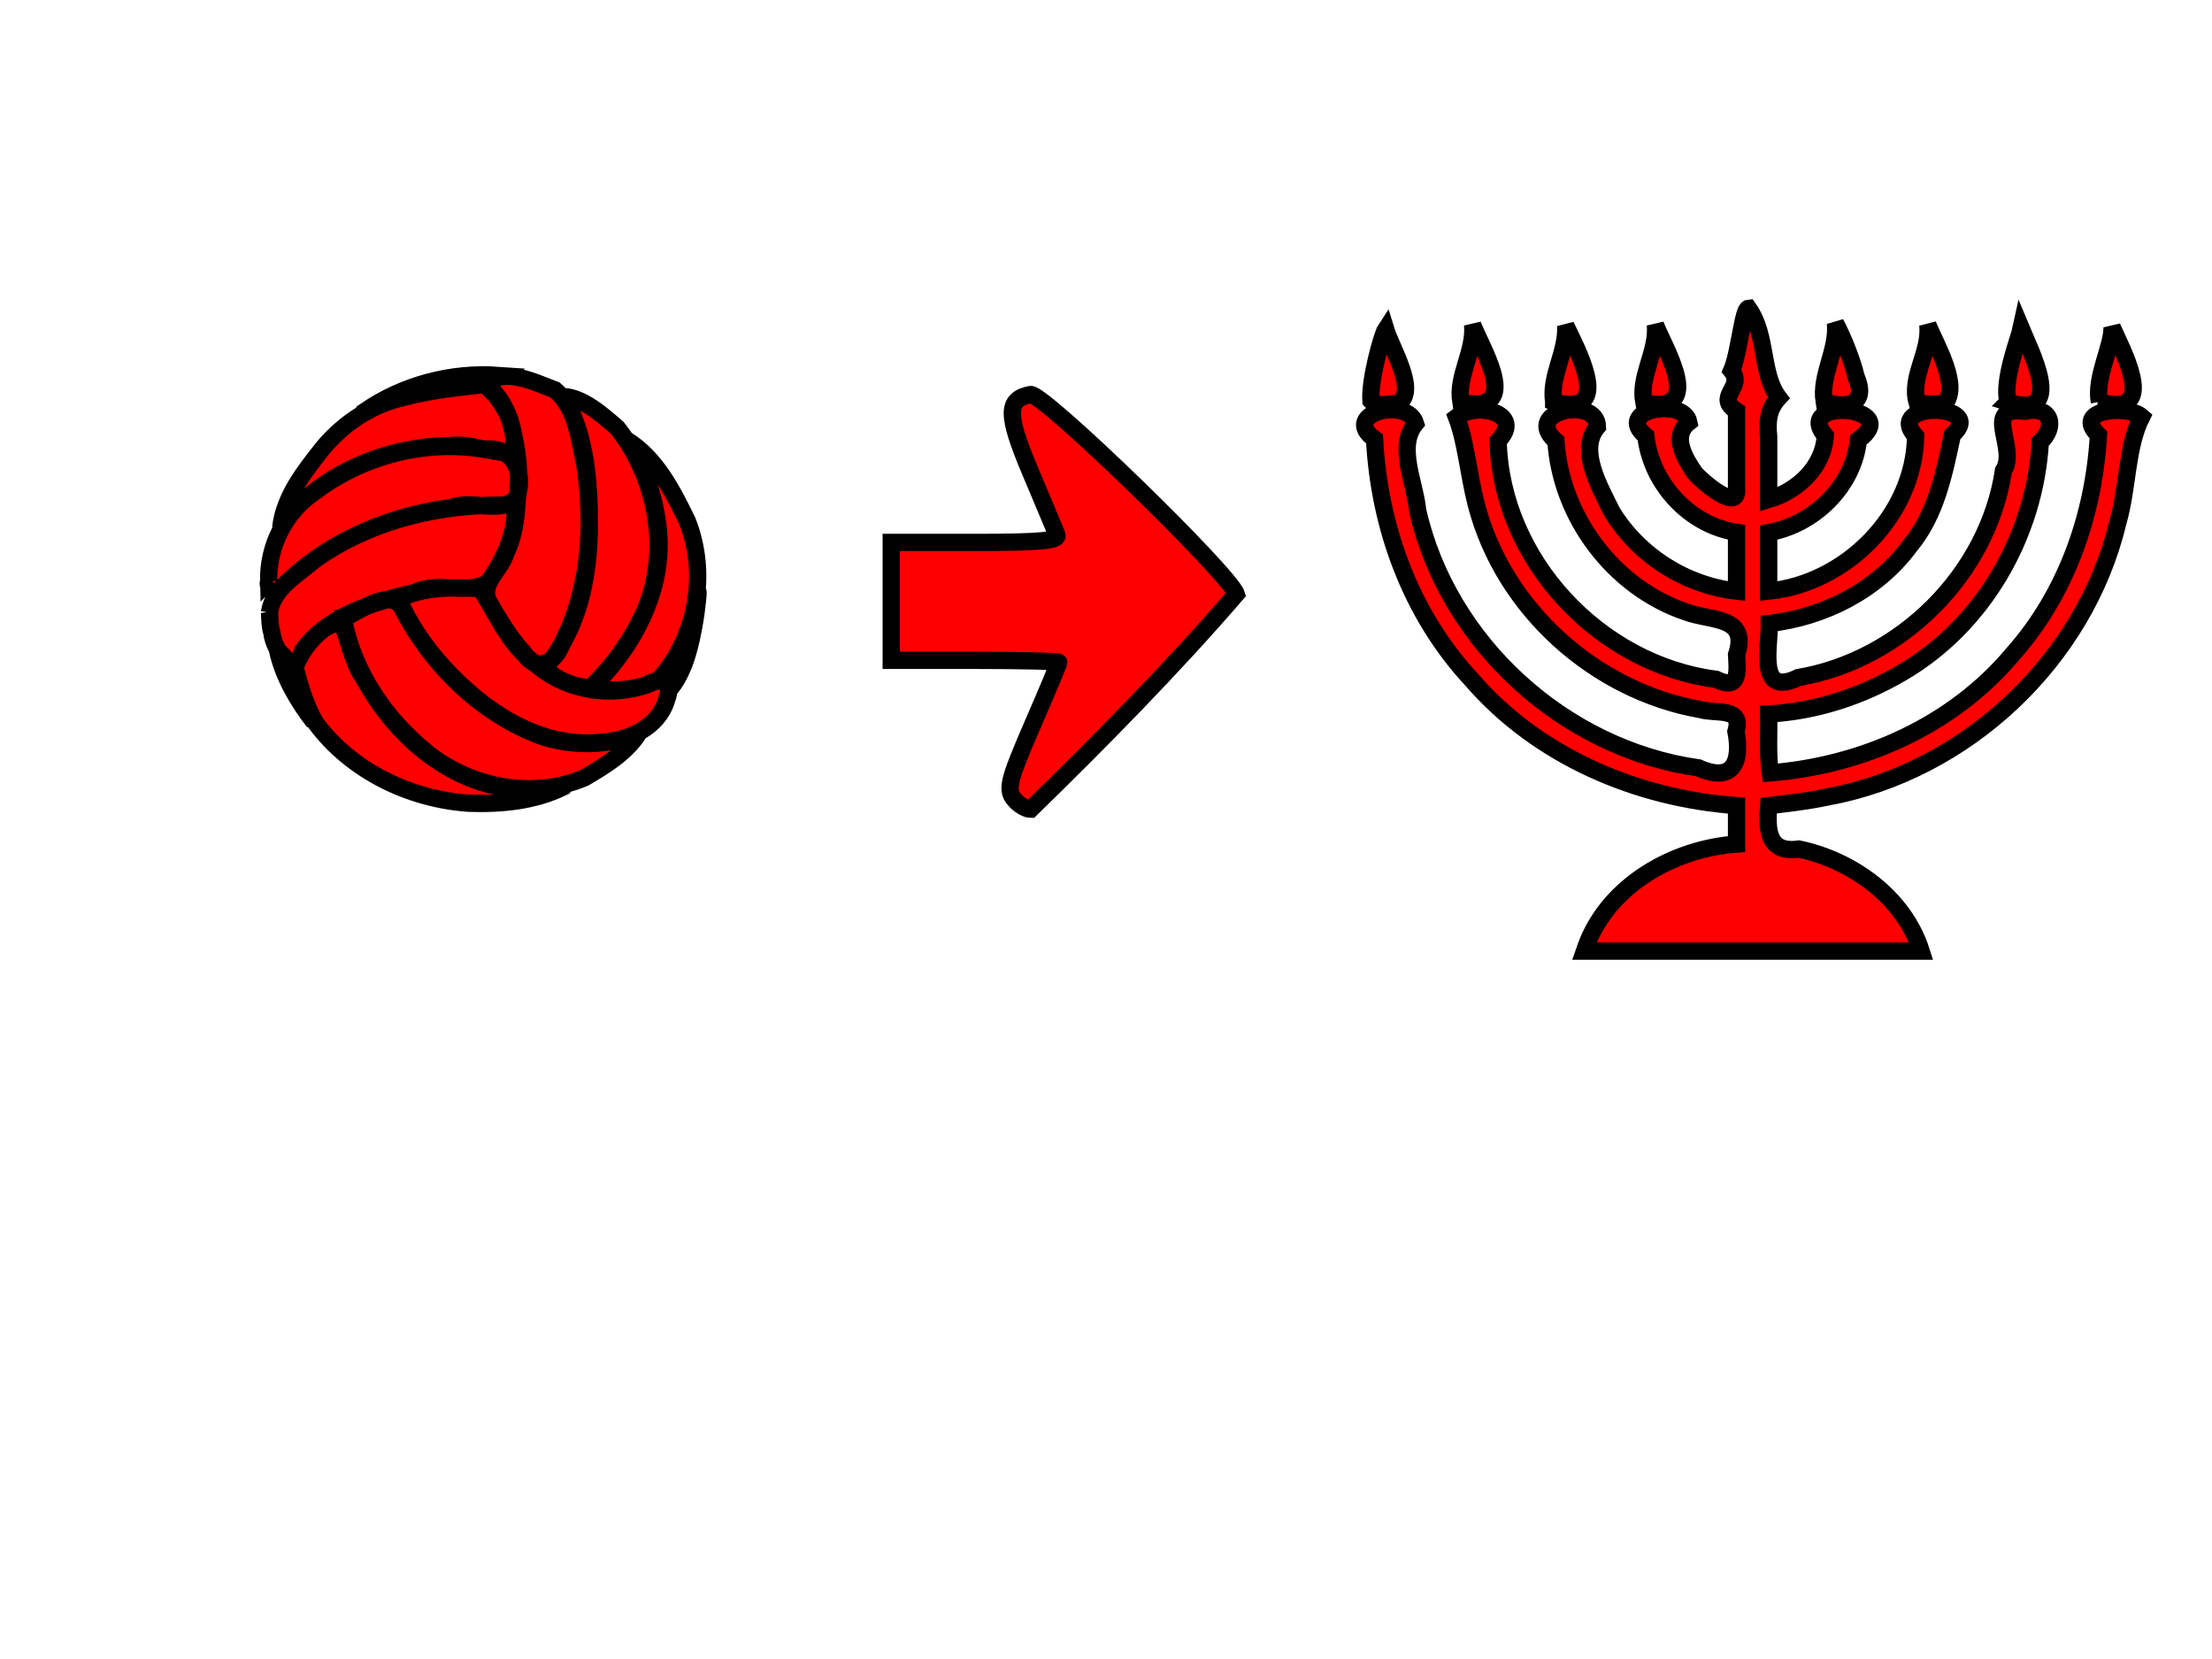 
<svg width="640" height="480" xmlns="http://www.w3.org/2000/svg" xmlns:svg="http://www.w3.org/2000/svg">
 <!-- Created with SVG-edit - https://github.com/SVG-Edit/svgedit-->
 <g class="layer">
  <title>Layer 1</title>
  <path class="http://www.baidu.com" id="bool" d="m77.736,168.186c-0.256,-10.152 4.772,-20.126 13.23,-25.803c13.789,-10.481 31.989,-15.256 49.097,-12.371c8.472,-1.307 12.221,7.487 9.241,14.26c-4.607,4.505 -12.619,0.22 -18.585,2.55c-19.342,2.491 -38.435,10.9 -51.507,25.675c-0.08,-1.581 -2.103,-2.634 -1.475,-4.312l0,0zm0.234,9.009c1.03,-7.162 8.172,-10.891 13.138,-15.243c16.719,-11.833 37.676,-16.525 57.943,-15.729c0.502,8.16 -3.338,15.948 -7.958,22.412c-6.344,3.537 -14.233,-0.49 -20.958,2.729c-11.795,2.855 -24.923,6.452 -32.472,16.735c-2.743,8.257 -8.541,-0.147 -8.989,-5.007c-0.638,-1.931 -0.549,-3.915 -0.704,-5.898l-0,0zm3.238,-24.489c1.01,-8.986 6.932,-16.415 12.365,-23.262c6.124,-7.297 14.462,-12.646 23.831,-14.606c7.426,-1.94 15.08,-2.747 22.693,-3.561c5.774,4.435 9.447,12.147 8.479,19.442c-4.485,1.136 -12.414,-2.704 -18.461,-1.768c-17.15,0.162 -34.682,7.035 -46.272,19.858c-0.965,1.237 -1.833,2.549 -2.635,3.897l0,0zm-0.919,35.446c6.413,5.143 6.623,14.056 10.565,20.765c-4.724,-6.082 -8.883,-13.187 -10.565,-20.765zm5.078,4.899c2.012,-5.543 8.319,-13.334 13.58,-12.755c2.103,5.418 3.015,11.289 6.434,16.173c9.18,16.851 25.979,31.429 45.95,31.888c3.266,0.662 11.924,-1.537 11.572,-0.627c-8.347,4.1 -18.011,4.999 -27.209,4.669c-17.081,-1.134 -34.095,-9.338 -44.363,-23.218c-2.906,-4.985 -4.558,-10.569 -5.965,-16.128l0,-0.001zm14.059,-14.134c4.609,-2.143 13.244,-8.664 16.707,-3.408c8.452,16.647 22.741,30.802 40.333,37.458c9.134,3.047 19.409,2.999 28.315,-0.804c-3.715,5.768 -9.862,9.467 -15.655,12.864c-14.805,6.319 -32.702,2.893 -45.176,-6.959c-12.074,-9.558 -21.551,-23.237 -24.493,-38.498l-0.017,-0.353l-0.015,-0.3l0,0l0,0zm6.176,-59.943c11.205,-7.707 25.09,-11.321 38.633,-10.361c-6.933,4.425 -15.632,2.744 -23.234,5.14c-5.304,1.155 -10.568,2.707 -15.399,5.222l0,0zm9.675,54.302c7.377,-3.492 15.772,-3.435 23.745,-2.957c4.806,7.486 8.234,16.187 15.697,21.584c8.697,7.766 21.354,9.959 32.313,6.309c3.763,-2.543 7.942,-0.918 5.886,4.126c-2.474,8.374 -11.259,12.052 -19.309,12.458c-16.47,1.645 -31.537,-7.712 -42.663,-19.013c-6.491,-6.498 -11.973,-14.075 -15.668,-22.506l0,0zm25.018,-62.265c6.003,-4.763 14.179,-0.453 20.321,1.826c6.109,5.227 6.928,13.924 8.542,21.349c2.699,17.43 1.607,36.155 -6.545,52.065c-1.948,5.577 -7.547,8.598 -11.136,2.569c-4.17,-4.599 -7.359,-9.951 -10.369,-15.34c-1.78,-5.156 4.046,-8.79 5.266,-13.505c2.377,-4.7 2.982,-9.987 3.249,-15.131c1.12,-7.696 0.018,-15.679 -2.006,-23.13c-1.419,-4.123 -3.724,-8.117 -7.322,-10.703l0,0zm17.254,82.32c11.817,-13.35 13.691,-32.308 12.801,-49.375c-0.542,-10.063 -2.072,-20.462 -7.378,-29.225c5.483,0.17 11.381,5.32 15.677,9.114c12.177,15.482 15.758,38.132 6.5,55.921c-3.641,7.193 -8.574,13.686 -14.364,19.285c-4.847,-0.398 -9.761,-2.232 -13.236,-5.719l0,0zm13.476,5.796c12.726,-12.266 21.942,-29.895 19.192,-47.97c-1.095,-8.466 -4.186,-16.644 -8.816,-23.806c8.479,5.283 13.193,14.641 17.434,23.335c6.096,15.194 2.782,33.713 -8.112,45.857c-5.594,3.173 -13.488,3.659 -19.698,2.585zm20.951,-2.837c4.366,-7.626 9.319,-15.357 9.774,-24.405c0.679,-3.025 -0.374,5.935 -0.739,7.821c-1.161,6.658 -2.677,13.764 -6.804,19.196c-0.949,-0.527 -0.526,-3.091 -2.232,-2.612l0,0z" stroke-width="5" stroke="#000000" fill="#FF0000"/>
  <path class="http://www.baidu.com" id="arrow" d="m294.122,231.986c-3.217,-3.217 -2.795,-5.165 5.027,-23.199c3.95,-9.106 7.181,-16.821 7.181,-17.145c0,-0.323 -10.906,-0.588 -24.236,-0.588l-24.236,0l0,-17.055l0,-17.055l24.428,0c18.835,0 24.217,-0.514 23.509,-2.244c-0.505,-1.234 -3.95,-9.424 -7.656,-18.2c-6.986,-16.543 -6.983,-20.979 0.011,-22.354c3.481,-0.684 57.673,51.895 59.535,57.764c-18.051,20.955 -39.628,42.889 -59.503,62.23c-1.048,0 -2.875,-0.969 -4.06,-2.154l0,0z" stroke-width="5" stroke="#000000" fill="#FF0000"/>
  <path class="http://www.baidu.com" id="light" d="m459.125,273.19c6.801,-17.407 25.321,-27.669 43.309,-28.984c0,-3.706 0,-7.411 0,-11.117c-28.872,-2.073 -57.439,-14.219 -76.627,-36.404c-17.529,-18.822 -26.82,-44.137 -28.097,-69.661c-10.141,-7.224 9.471,-12.481 11.86,-4.489c-5.464,6.63 -0.17,17.029 0.606,25.149c8.653,38.376 42.503,69.046 81.242,74.487c9.906,4.39 12.542,-1.509 10.849,-10.549c2.12,-7.147 -5.608,-4.977 -10.231,-6.311c-30.542,-5.355 -57.077,-29.132 -64.908,-59.359c-2.244,-8.648 -2.973,-18.175 -5.705,-25.261c5.806,-4.54 19.745,-1.209 12.038,6.902c0.826,34.342 29.331,64.642 63.052,68.959c6.972,3.409 6.172,-2.423 5.922,-7.092c3.694,-11.351 -7.323,-9.645 -14.728,-12.437c-20.823,-7.079 -36.086,-27.399 -37.529,-49.38c-9.961,-8.681 11.871,-13.22 12.025,-4.187c-5.722,6.67 0.73,17.499 4.177,24.614c7.789,12.698 21.292,21.271 36.054,22.972c0,-5.67 0,-11.34 0,-17.01c-13.725,-2.122 -24.687,-14.111 -26.24,-27.868c-9.351,-7.614 10.997,-11.286 12.46,-3.992c-5.077,3.98 -1.257,10.365 1.724,14.679c2.13,2.551 12.671,11.429 12.056,4.74c0,-7.562 0,-15.123 0,-22.685c-6.429,-4.082 2.425,-6.801 -1.442,-11.621c2.224,-5.001 3.231,-17.939 4.897,-18.093c5.578,7.947 3.496,18.979 8.76,25.89c-2.905,3.126 -3.409,6.593 -2.914,11.226c0,6.074 0,12.147 0,18.221c8.319,-2.445 15.85,-9.364 16.376,-18.453c-9.506,-11.162 23.134,-8.69 9.587,1.206c-1.411,13.457 -12.888,24.55 -25.963,26.817c0,5.648 0,11.295 0,16.943c22.378,-2.248 42.113,-21.978 42.51,-44.828c-9.318,-10.294 21.04,-9.611 10.649,-0.399c-2.385,11.16 -4.696,23.021 -12.285,32.136c-9.573,12.947 -24.909,20.633 -40.693,22.447c0.128,6.893 -3.509,21.452 8.393,15.644c29.632,-5.043 54.828,-29.873 59.355,-59.872c4.326,-6.669 -6.564,-18.846 6.244,-17.167c7.915,-1.847 9.031,4.782 4.424,8.84c-1.543,27.054 -16.517,53.103 -40.021,66.782c-11.705,6.882 -24.997,11.22 -38.575,11.951c0.134,5.677 -0.359,11.427 0.464,17.045c26.62,-2.125 52.824,-13.645 70.187,-34.427c15.466,-17.368 23.43,-40.278 24.758,-63.316c-7.865,-7.571 8.589,-8.754 12.508,-5.309c-4.434,8.79 -3.932,20.386 -6.874,30.544c-9.564,40.01 -44.029,72.245 -84.31,79.533c-5.521,1.182 -11.139,1.781 -16.734,2.481c-0.535,6.859 -0.383,13.834 8.742,12.524c15.521,3.261 30.422,13.985 35.381,29.542c-32.479,0 -64.958,0 -97.437,0c0.235,-0.668 0.47,-1.336 0.705,-2.004l0,0zm-62.477,-157.225c-0.414,-6.116 3.268,-19.161 4.267,-20.676c1.712,5.598 9.486,17.927 3.564,21.56c-2.481,-0.289 -6.066,1.188 -7.831,-0.884zm26.023,0.416c-1.292,-7.551 4.113,-14.632 3.403,-22.426c2.427,6.354 12.334,22.22 1.482,22.929c-1.634,-0.058 -3.307,0.027 -4.885,-0.503l0,-0zm26.852,-0.13c-1.149,-7.407 3.922,-14.417 3.48,-22.057c3.006,6.414 13.112,24.655 -0.625,22.672l-1.441,-0.095l-1.414,-0.519l0,0zm26.085,0.199c-1.471,-7.552 4.073,-14.685 3.344,-22.495c2.465,6.395 12.282,22.133 1.5,23.088c-1.623,-0.062 -3.296,0.016 -4.844,-0.593zm52.165,-0.289c-1.172,-7.596 4.007,-14.78 3.279,-22.653c2.039,3.832 4.765,10.352 5.969,15.459c3.598,8.315 -2.978,9.436 -9.247,7.194l0,0zm26.917,0.335c-2.181,-7.353 3.998,-14.742 3.073,-22.542c2.58,6.274 9.352,17.456 4.926,22.866c-2.665,0.015 -5.378,0.315 -7.999,-0.324zm26.283,-0.155c-1.683,-6.13 3.278,-18.715 3.824,-21.284c2.637,6.324 12.459,25.314 -2.106,21.81l-1.719,-0.525l0,0zm26.456,-0.116c-1.438,-6.732 3.923,-16.421 3.642,-21.641c2.616,6.047 12.798,24.347 -0.714,22.313l-1.425,-0.113l-1.504,-0.559l0,0z" stroke-linecap="null" stroke-linejoin="null" stroke-dasharray="null" stroke-width="5" stroke="#000000" fill="#FF0000"/>
 </g>
</svg>
